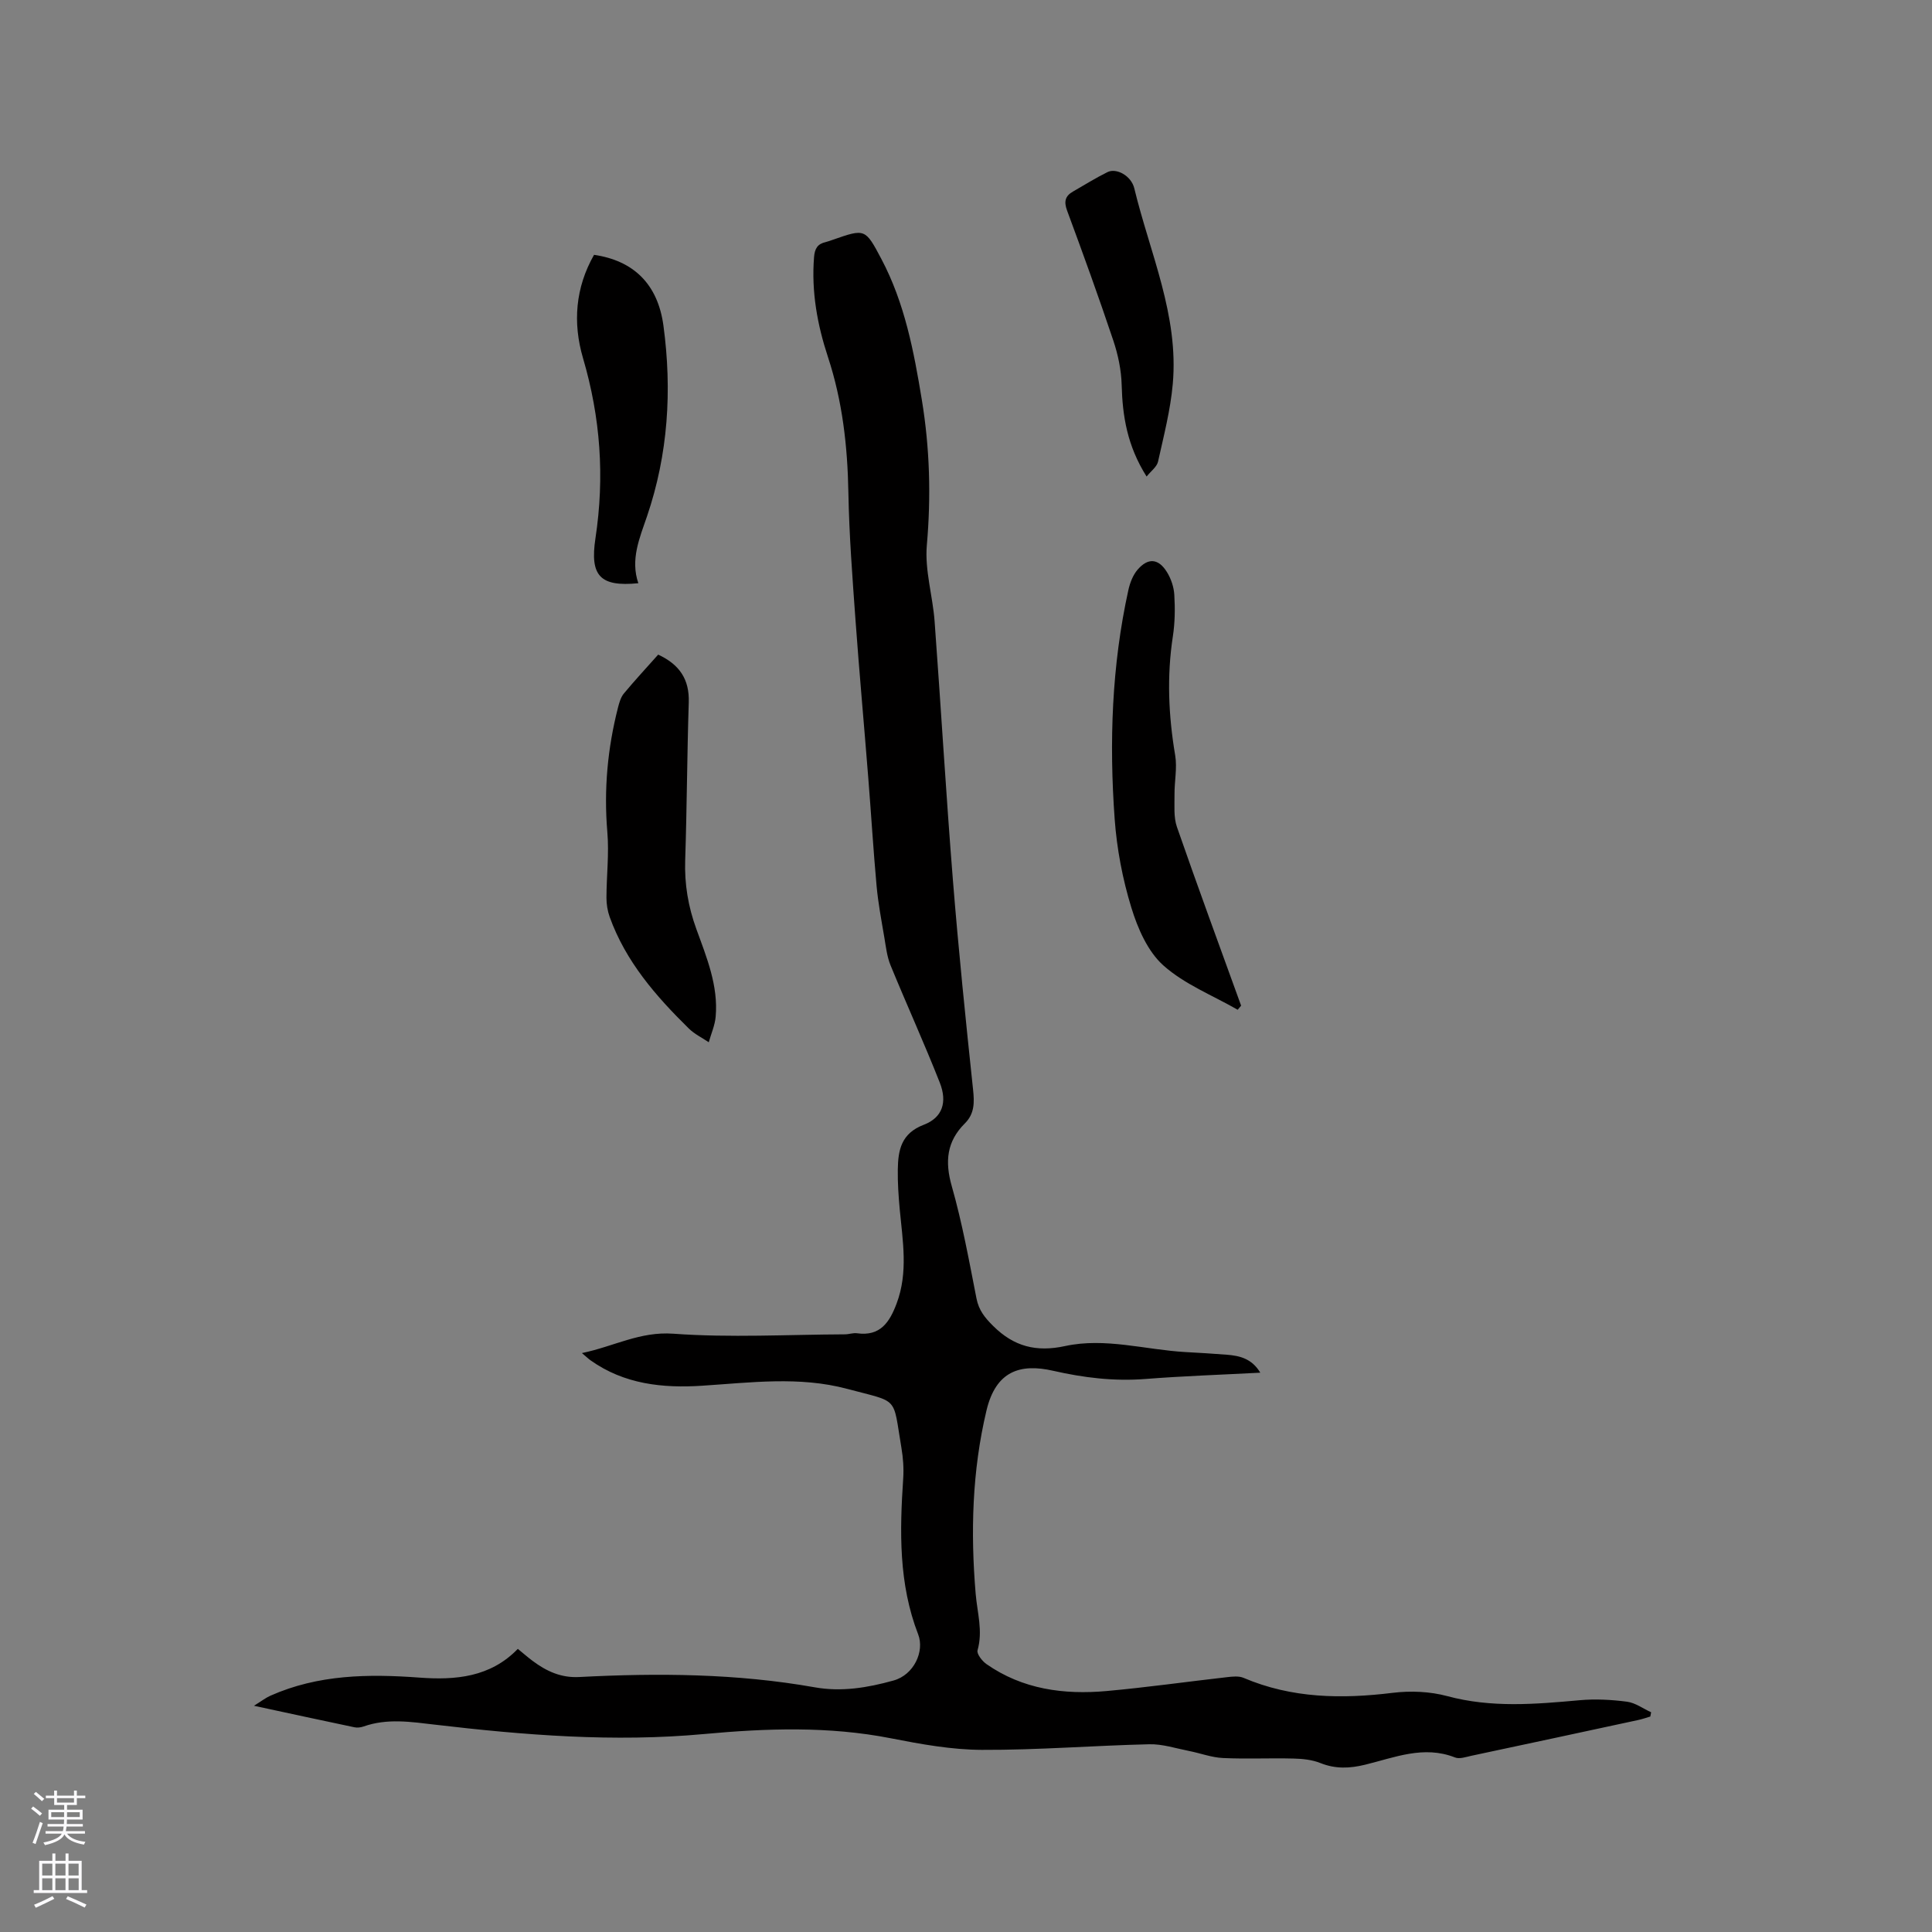 <svg enable-background="new 0 0 400 400" viewBox="0 0 400 400" xmlns="http://www.w3.org/2000/svg"><rect x="0" y="0" width="400" height="400" fill="#808080" stroke="none"/><g fill="#010000"><path d="m52.58 353.16c1.58-.98 2.42-1.64 3.38-2.07 9.9-4.41 20.32-4.54 30.88-3.76 7.45.55 14.68-.06 20.37-5.95 1.08.88 2.03 1.72 3.05 2.48 2.86 2.14 5.89 3.55 9.65 3.35 16.32-.85 32.6-.74 48.78 2.13 5.5.98 10.91.1 16.31-1.41 4.22-1.17 6.45-6.03 5.1-9.54-4.07-10.52-3.83-21.36-3.1-32.3.14-2.1-.02-4.26-.37-6.33-1.84-10.85-.34-9.3-11.23-12.21-9.9-2.65-19.99-1.3-30.04-.65-8.15.53-16.11-.3-23.08-5.25-.43-.3-.8-.67-1.8-1.51 6.65-1.38 12-4.51 18.93-4.01 11.78.86 23.67.18 35.52.13.84 0 1.71-.34 2.52-.22 4.81.67 6.73-2.3 8.18-6.15 2.43-6.45 1.26-12.97.65-19.5-.25-2.74-.44-5.5-.4-8.24.06-4.03.69-7.49 5.38-9.28 3.87-1.48 4.91-4.67 3.31-8.73-3.22-8.17-6.86-16.16-10.19-24.28-.74-1.8-.96-3.83-1.29-5.78-.6-3.53-1.27-7.07-1.6-10.63-.68-7.48-1.13-14.99-1.73-22.48-.86-10.87-1.85-21.73-2.64-32.61-.63-8.77-1.31-17.55-1.47-26.34-.17-9.6-1.22-18.97-4.24-28.13-2.2-6.68-3.44-13.53-2.87-20.65.14-1.79.73-2.74 2.41-3.12.51-.12 1.01-.32 1.51-.49 6.64-2.31 6.68-2.33 10.03 4.01 4.83 9.13 6.72 19.12 8.37 29.17 1.64 9.98 1.92 19.95 1.03 30.08-.45 5.16 1.22 10.48 1.61 15.75 1.32 17.86 2.36 35.74 3.79 53.59 1.16 14.46 2.64 28.9 4.17 43.33.29 2.69.32 5.02-1.69 7.02-3.76 3.74-4.17 7.89-2.72 12.99 2.17 7.62 3.59 15.47 5.12 23.26.48 2.46 1.74 4 3.47 5.71 4.28 4.25 8.91 5.44 14.86 4.15 8.32-1.81 16.62.77 24.94 1.24 2.85.16 5.71.32 8.56.55 2.66.21 5.17.79 6.93 3.72-8.17.43-15.97.69-23.75 1.3-6.52.51-12.8-.25-19.16-1.7-6.77-1.54-11.83.02-13.78 8.23-2.98 12.51-3.31 25.24-2.24 37.93.33 3.94 1.53 7.7.39 11.72-.21.73.95 2.22 1.83 2.84 7.51 5.25 16.05 6.38 24.89 5.59 8.33-.75 16.61-1.93 24.92-2.87 1.13-.13 2.44-.28 3.43.14 10 4.26 20.32 4.4 30.91 3.1 3.68-.45 7.69-.28 11.26.68 9.15 2.47 18.25 1.68 27.45.85 3.23-.29 6.56-.11 9.78.31 1.73.23 3.33 1.43 4.99 2.19-.06.3-.11.59-.17.88-.85.25-1.69.55-2.55.73-11.49 2.48-22.98 4.95-34.47 7.39-1.13.24-2.47.73-3.42.35-6.48-2.55-12.51.02-18.59 1.5-3.2.78-6.14.91-9.25-.33-1.71-.69-3.7-.9-5.57-.94-4.87-.13-9.76.12-14.63-.11-2.36-.11-4.67-1-7.02-1.46-2.74-.54-5.51-1.46-8.25-1.39-11.54.27-23.08 1.21-34.62 1.16-6.3-.02-12.66-1.18-18.88-2.4-12.85-2.52-25.75-2.07-38.62-.88-18.7 1.73-37.24.24-55.78-1.94-4.94-.58-9.87-1.35-14.76.38-.57.2-1.27.29-1.86.17-6.59-1.38-13.17-2.81-20.83-4.46z"/><path d="m136.27 135.53c4.41 2.05 6.48 5.11 6.33 9.88-.35 10.9-.38 21.8-.74 32.7-.16 4.95.62 9.6 2.32 14.26 2.12 5.84 4.56 11.71 3.99 18.14-.16 1.79-.94 3.52-1.43 5.28-1.38-.94-2.95-1.69-4.12-2.84-6.84-6.72-13.08-13.89-16.39-23.1-.45-1.25-.67-2.65-.67-3.98.01-4.55.57-9.12.18-13.63-.74-8.76.05-17.32 2.22-25.79.26-1 .57-2.1 1.2-2.86 2.24-2.7 4.62-5.26 7.11-8.06z"/><path d="m256.25 209.06c-5.19-2.98-11.01-5.27-15.38-9.17-3.24-2.89-5.32-7.67-6.64-11.99-1.82-5.92-3-12.16-3.45-18.33-1.15-15.9-.61-31.77 2.84-47.42.33-1.48.94-3.08 1.9-4.2 2.17-2.52 4.32-2.35 6.08.49.86 1.38 1.44 3.12 1.53 4.74.17 2.84.13 5.75-.3 8.56-1.27 8.26-.91 16.43.48 24.65.44 2.63-.17 5.42-.14 8.13.02 2.24-.21 4.65.5 6.69 4.3 12.38 8.83 24.68 13.29 37-.22.27-.46.56-.71.85z"/><path d="m122.99 52.76c8.19 1.2 13.21 6.06 14.37 14.68 1.8 13.37.98 26.59-3.41 39.48-1.53 4.48-3.47 8.93-1.79 13.83-7.95.79-10.05-1.55-8.88-9.29 1.93-12.75 1.04-25.01-2.57-37.3-2.16-7.35-1.58-14.62 2.28-21.4z"/><path d="m237.39 98.66c-4.01-6.35-4.99-12.5-5.16-18.95-.08-3.1-.75-6.28-1.74-9.23-3.02-9.02-6.26-17.96-9.56-26.88-.68-1.84-.42-3 1.2-3.93 2.38-1.36 4.71-2.83 7.17-4.04 1.82-.9 4.91.72 5.55 3.39 3.23 13.38 9.23 26.27 7.96 40.47-.48 5.41-1.87 10.76-3.05 16.08-.24 1.08-1.44 1.94-2.37 3.09z"/></g><path d="m6.44 374.46.42-.45c.65.47 1.27.95 1.85 1.44l-.45.49c-.65-.56-1.25-1.06-1.82-1.48m.93 7.33-.63-.26c.55-1.36 1.05-2.8 1.52-4.33.19.1.38.19.59.27-.46 1.29-.95 2.73-1.48 4.32m-.38-10.38.44-.42c.43.34 1.01.82 1.74 1.44l-.49.49c-.53-.51-1.09-1.01-1.69-1.51m2.5.35h1.72v-1.04h.59v1.04h3.52v-1.04h.59v1.04h1.75v.53h-1.75v1.42h-2.03v.97h3.22v2.03h-3.24c0 .35-.01.66-.03.93h3.32v.53h-3.37c-.03.27-.08.58-.15.94h3.96v.53h-3.71c.67.92 1.93 1.48 3.79 1.68-.13.24-.23.44-.29.59-2.13-.38-3.48-1.08-4.04-2.12-.43.97-1.77 1.72-4.03 2.23-.09-.19-.2-.37-.33-.55 2.1-.42 3.37-1.03 3.81-1.83h-3.36v-.53h3.58c.08-.29.13-.61.16-.94h-3.33v-.53h3.39c.02-.27.04-.58.04-.93h-3.23v-2.03h3.25v-.97h-2.07v-1.42h-1.73zm1.12 3.44v1h2.65c.01-.3.02-.44.01-.4v-.25-.35zm1.19-2h3.52v-.91h-3.52zm4.71 2h-2.63v.59c0 .15-.01.28-.01.4h2.64z" fill="#fbfafc"/><path d="m13.56 383.74h.63v1.52h2.72v6.07h1.13v.6h-11.06v-.6h1.13v-6.07h2.73v-1.52h.63v1.52h2.1v-1.52zm-2.69 8.83.38.56c-1.24.63-2.53 1.25-3.85 1.85-.1-.21-.21-.42-.34-.63 1.36-.55 2.63-1.15 3.81-1.78m-2.13-4.27h2.1v-2.45h-2.1zm0 3.04h2.1v-2.46h-2.1zm2.72-3.04h2.1v-2.45h-2.1zm0 3.04h2.1v-2.46h-2.1zm6.07 3.6c-1.41-.71-2.7-1.3-3.86-1.78l.35-.56c1.45.62 2.75 1.19 3.88 1.72zm-1.25-9.09h-2.1v2.45h2.1zm-2.09 5.49h2.1v-2.46h-2.1z" fill="#fbfafc"/></svg>